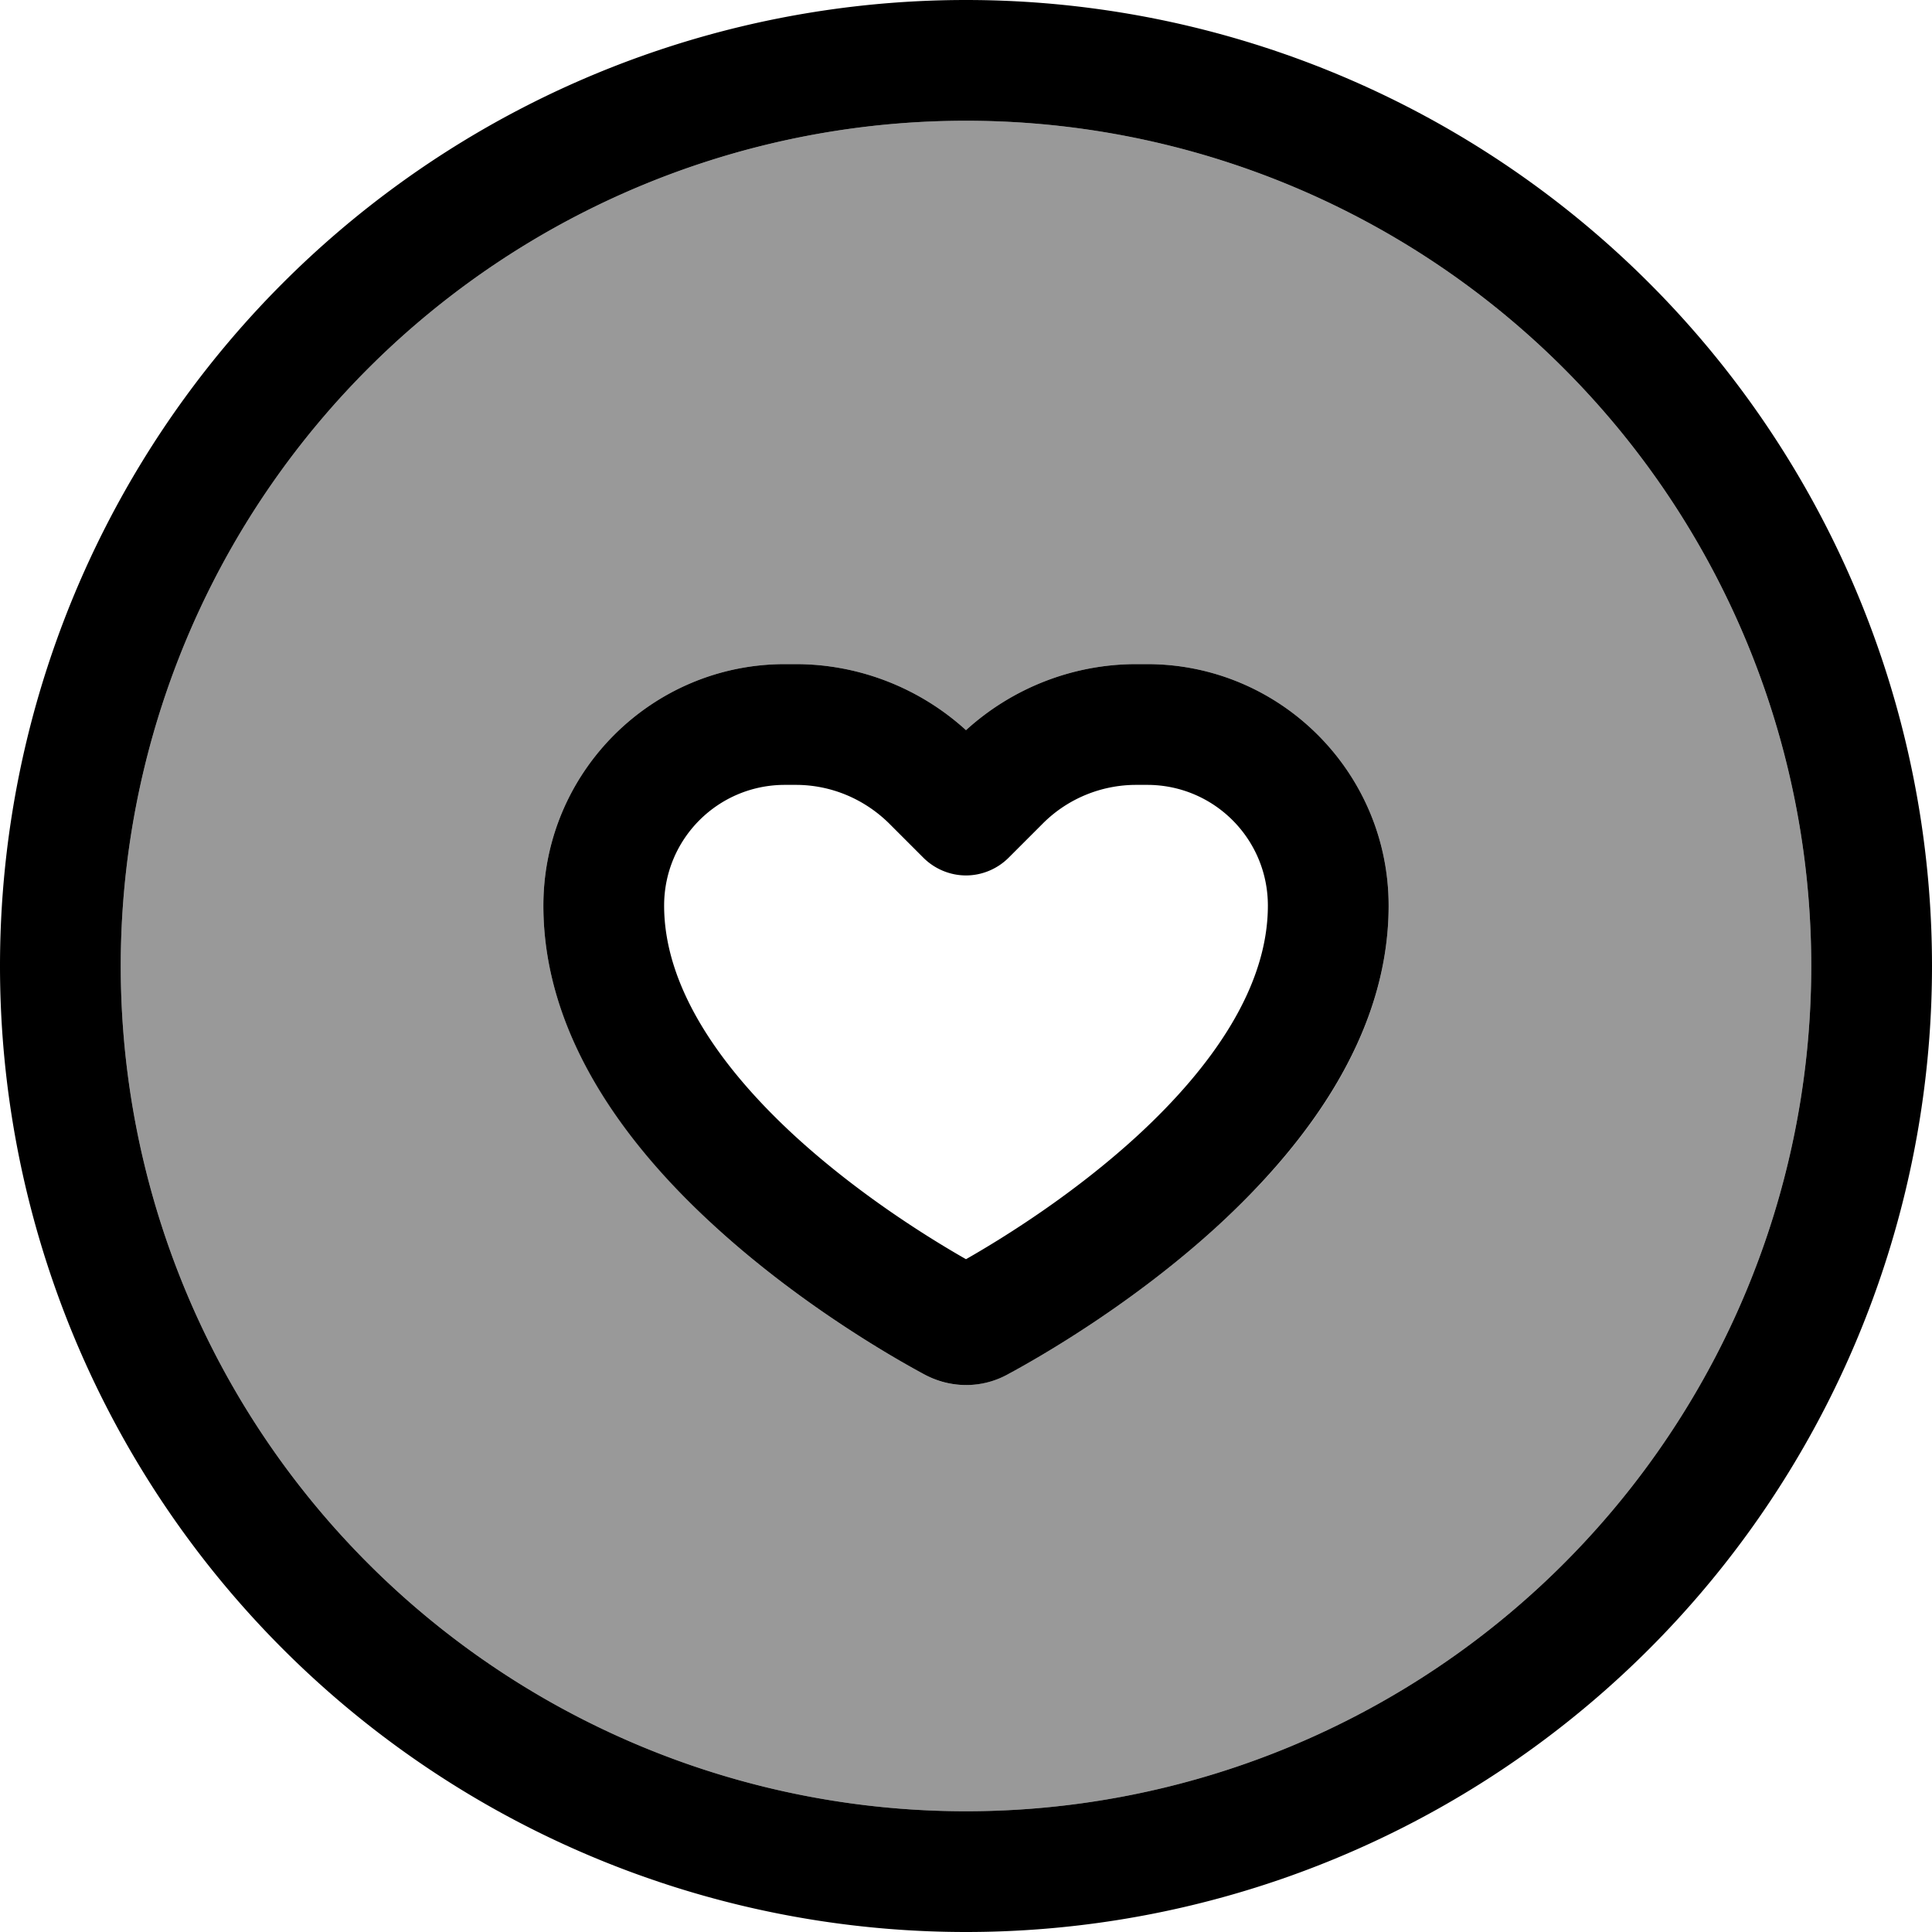 <svg xmlns="http://www.w3.org/2000/svg" viewBox="0 0 512 512"><!--! Font Awesome Pro 7.0.1 by @fontawesome - https://fontawesome.com License - https://fontawesome.com/license (Commercial License) Copyright 2025 Fonticons, Inc. --><path style="fill:currentColor;opacity:.4" d="M32 256a224 224 0 1 0 448 0 224 224 0 1 0 -448 0zm112-16c0-35.3 28.7-64 64-64l2.9 0c16.7 0 32.8 6.3 45.1 17.5 12.3-11.2 28.4-17.5 45.1-17.5l2.9 0c35.3 0 64 28.7 64 64 0 35.3-23.1 64.5-45 84.6-22.4 20.6-46.8 34.7-55.9 39.6-7 3.8-15.3 3.8-22.2 0-9.1-4.9-33.5-19-55.9-39.6-21.8-20.1-45-49.3-45-84.6z"/><path style="fill:currentColor;opacity:1" d="M256 32a224 224 0 1 1 0 448 224 224 0 1 1 0-448zm0 480a256 256 0 1 0 0-512 256 256 0 1 0 0 512zm20.4-293.8c6.5-6.5 15.4-10.2 24.7-10.2l2.9 0c17.7 0 32 14.3 32 32 0 21.4-14.5 42.5-34.6 61-16.9 15.5-35.4 27-45.4 32.7-10-5.7-28.5-17.2-45.4-32.7-20.1-18.5-34.6-39.7-34.6-61 0-17.7 14.3-32 32-32l2.9 0c9.3 0 18.1 3.7 24.7 10.2l9.1 9.1c3 3 7.1 4.7 11.3 4.7s8.3-1.7 11.3-4.7l9.1-9.1zM301.1 176c-16.7 0-32.8 6.3-45.1 17.5-12.3-11.2-28.4-17.5-45.1-17.5l-2.9 0c-35.3 0-64 28.7-64 64 0 35.3 23.1 64.5 45 84.6 22.4 20.6 46.8 34.7 55.9 39.6 7 3.8 15.3 3.8 22.2 0 9.1-4.9 33.5-19 55.9-39.6 21.8-20.1 45-49.3 45-84.6 0-35.3-28.7-64-64-64l-2.9 0z"/></svg>